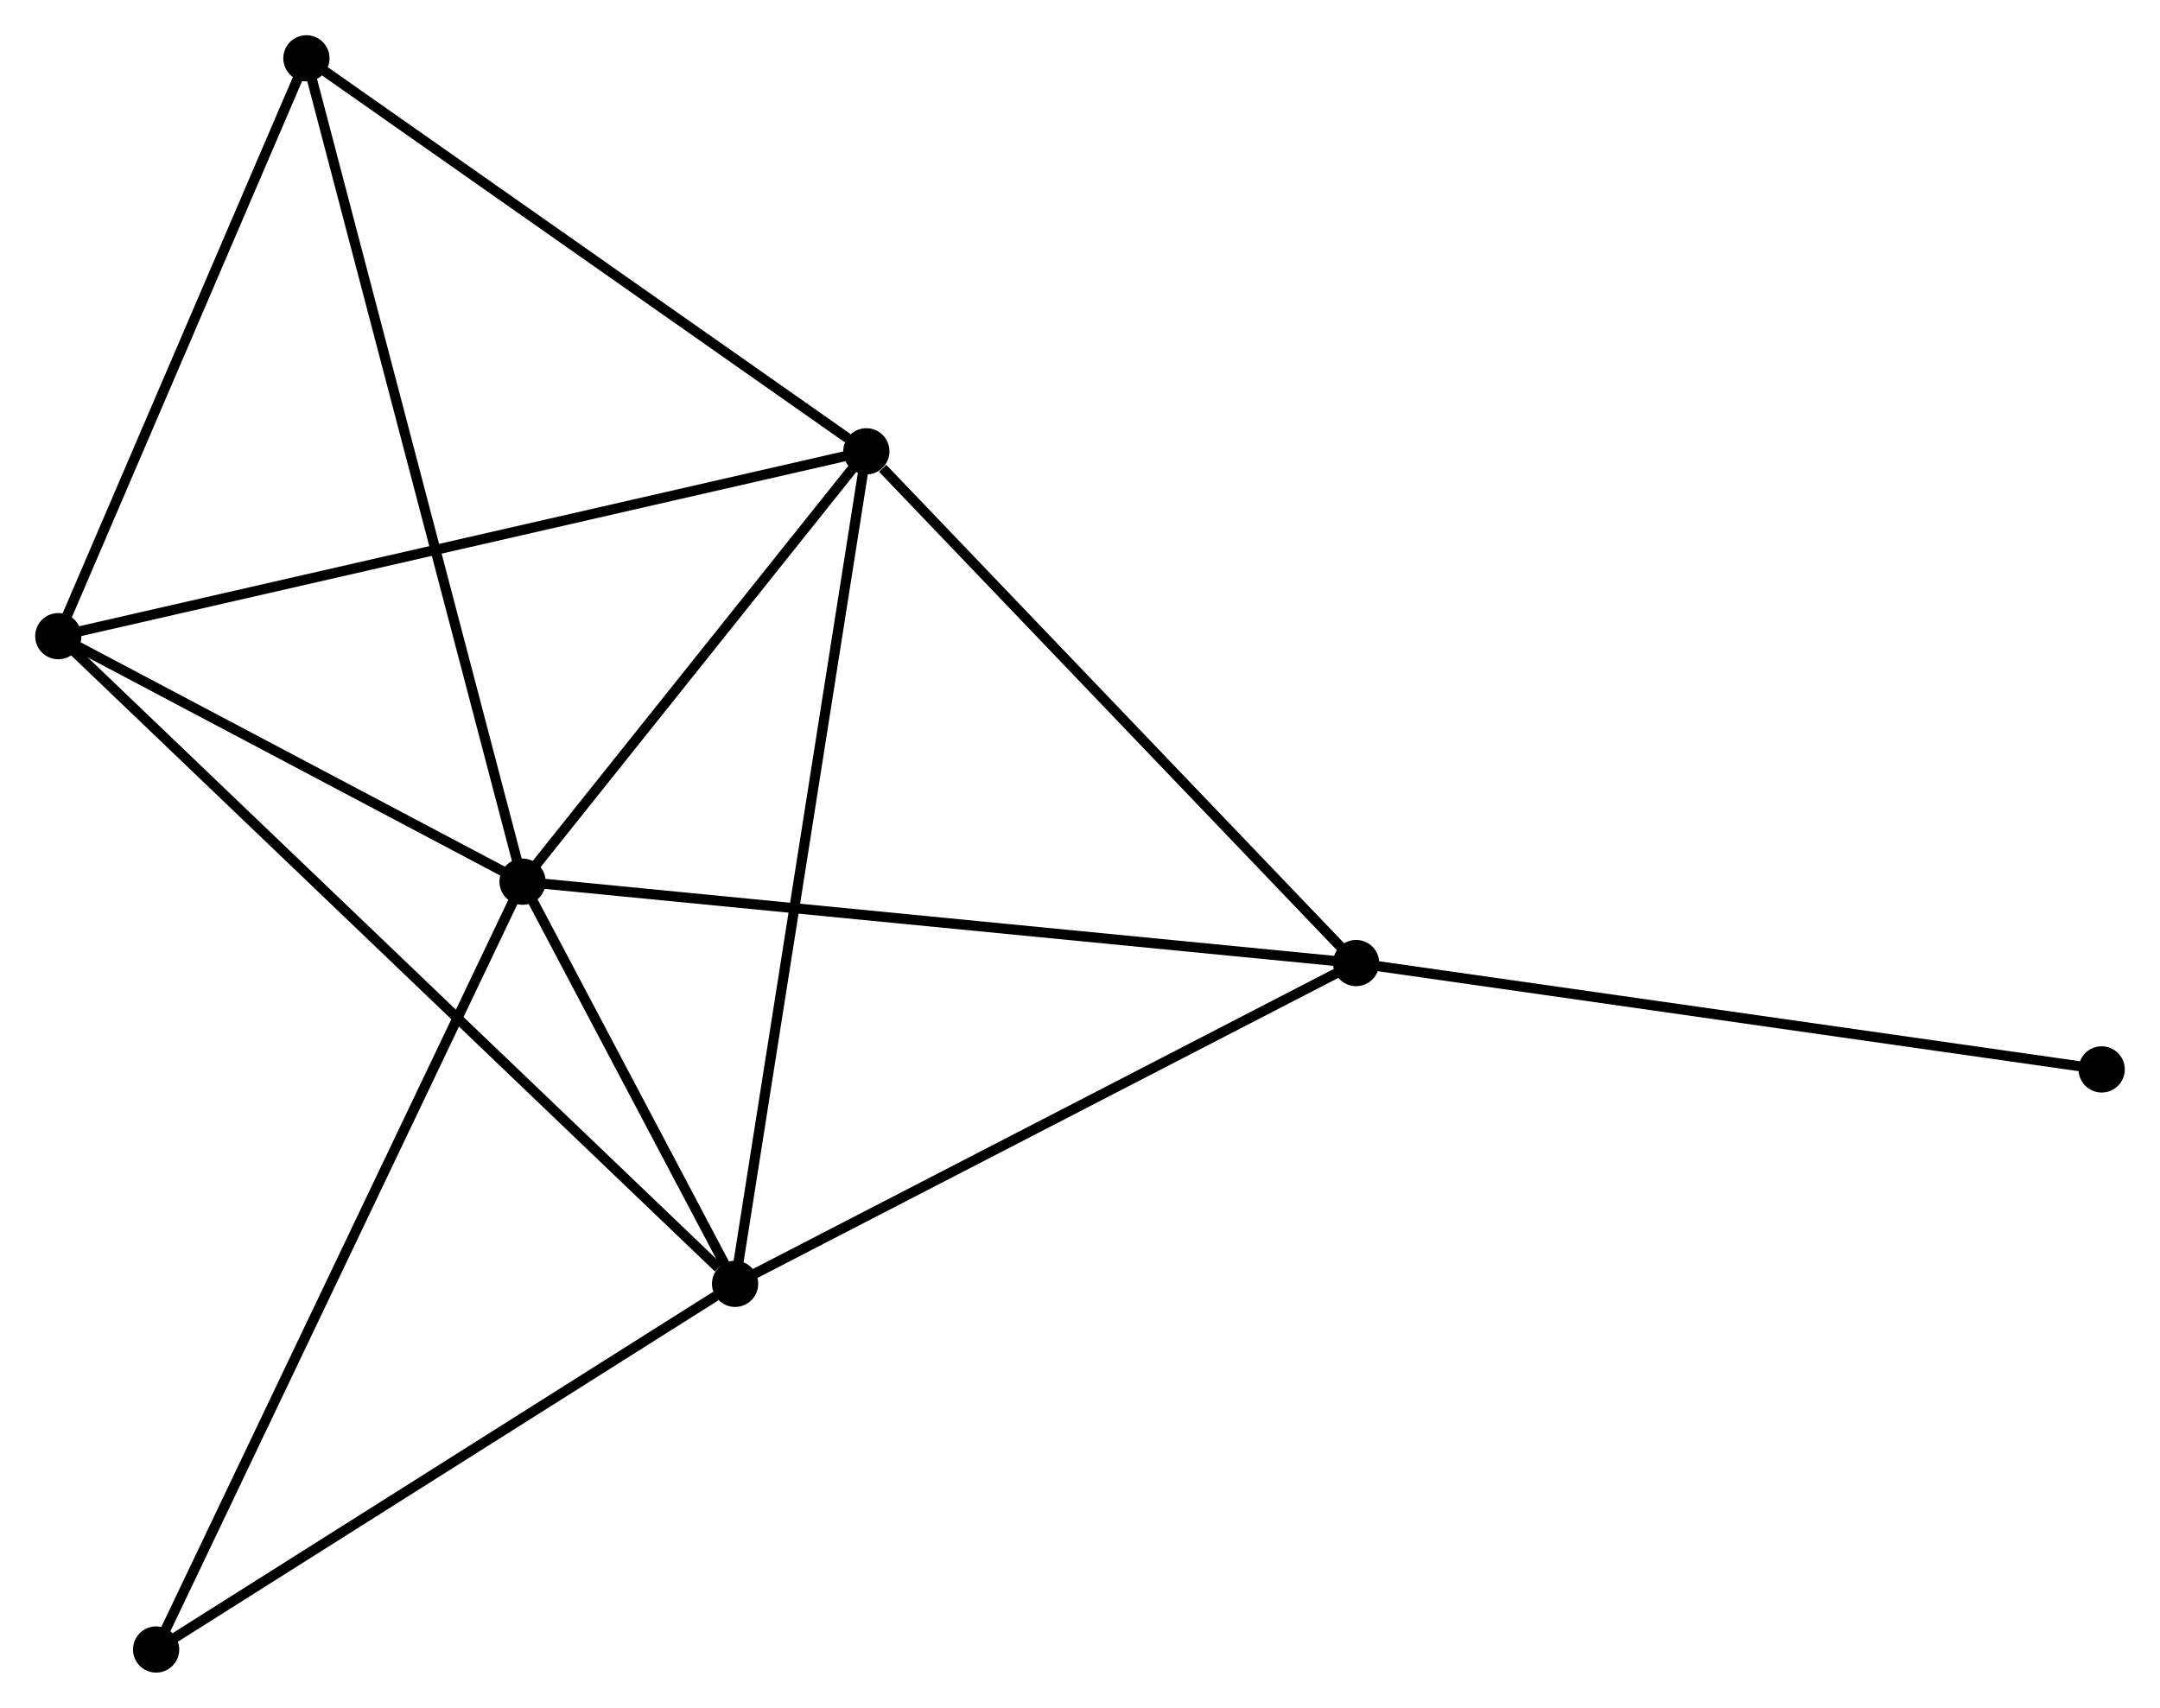<?xml version="1.0" encoding="UTF-8" standalone="no"?>
<!DOCTYPE svg PUBLIC "-//W3C//DTD SVG 1.1//EN"
 "http://www.w3.org/Graphics/SVG/1.1/DTD/svg11.dtd">
<!-- Generated by graphviz version 2.36.0 (20140111.2315)
 -->
<!-- Title: %3 Pages: 1 -->
<svg width="215pt" height="170pt"
 viewBox="0.00 0.00 214.93 169.94" xmlns="http://www.w3.org/2000/svg" xmlns:xlink="http://www.w3.org/1999/xlink">
<g id="graph0" class="graph" transform="scale(1 1) rotate(0) translate(4 165.944)">
<title>%3</title>
<!-- 0 -->
<g id="node1" class="node"><title>0</title>
<ellipse fill="black" stroke="black" cx="47.996" cy="-78.209" rx="1.8" ry="1.8"/>
</g>
<!-- 1 -->
<g id="node2" class="node"><title>1</title>
<ellipse fill="black" stroke="black" cx="82.207" cy="-121.036" rx="1.8" ry="1.8"/>
</g>
<!-- 0&#45;&#45;1 -->
<g id="edge1" class="edge"><title>0&#45;&#45;1</title>
<path fill="none" stroke="black" d="M49.135,-79.634C54.328,-86.136 75.754,-112.958 81.029,-119.562"/>
</g>
<!-- 2 -->
<g id="node3" class="node"><title>2</title>
<ellipse fill="black" stroke="black" cx="69.144" cy="-38.189" rx="1.8" ry="1.8"/>
</g>
<!-- 0&#45;&#45;2 -->
<g id="edge2" class="edge"><title>0&#45;&#45;2</title>
<path fill="none" stroke="black" d="M48.905,-76.489C52.383,-69.906 64.83,-46.352 68.262,-39.858"/>
</g>
<!-- 3 -->
<g id="node4" class="node"><title>3</title>
<ellipse fill="black" stroke="black" cx="130.939" cy="-70.112" rx="1.8" ry="1.8"/>
</g>
<!-- 0&#45;&#45;3 -->
<g id="edge3" class="edge"><title>0&#45;&#45;3</title>
<path fill="none" stroke="black" d="M50.047,-78.009C61.522,-76.889 117.673,-71.407 128.96,-70.305"/>
</g>
<!-- 4 -->
<g id="node5" class="node"><title>4</title>
<ellipse fill="black" stroke="black" cx="1.8" cy="-102.64" rx="1.8" ry="1.8"/>
</g>
<!-- 0&#45;&#45;4 -->
<g id="edge4" class="edge"><title>0&#45;&#45;4</title>
<path fill="none" stroke="black" d="M46.011,-79.259C38.412,-83.278 11.223,-97.657 3.726,-101.622"/>
</g>
<!-- 5 -->
<g id="node6" class="node"><title>5</title>
<ellipse fill="black" stroke="black" cx="26.489" cy="-160.144" rx="1.8" ry="1.8"/>
</g>
<!-- 0&#45;&#45;5 -->
<g id="edge5" class="edge"><title>0&#45;&#45;5</title>
<path fill="none" stroke="black" d="M47.465,-80.234C44.489,-91.57 29.929,-147.039 27.003,-158.189"/>
</g>
<!-- 6 -->
<g id="node7" class="node"><title>6</title>
<ellipse fill="black" stroke="black" cx="11.535" cy="-1.8" rx="1.8" ry="1.8"/>
</g>
<!-- 0&#45;&#45;6 -->
<g id="edge6" class="edge"><title>0&#45;&#45;6</title>
<path fill="none" stroke="black" d="M47.095,-76.32C42.05,-65.749 17.367,-14.021 12.405,-3.623"/>
</g>
<!-- 1&#45;&#45;2 -->
<g id="edge7" class="edge"><title>1&#45;&#45;2</title>
<path fill="none" stroke="black" d="M81.884,-118.988C80.076,-107.526 71.233,-51.44 69.455,-40.165"/>
</g>
<!-- 1&#45;&#45;3 -->
<g id="edge8" class="edge"><title>1&#45;&#45;3</title>
<path fill="none" stroke="black" d="M83.828,-119.342C91.359,-111.472 122.844,-78.571 129.642,-71.468"/>
</g>
<!-- 1&#45;&#45;4 -->
<g id="edge9" class="edge"><title>1&#45;&#45;4</title>
<path fill="none" stroke="black" d="M80.219,-120.582C69.094,-118.037 14.66,-105.583 3.718,-103.079"/>
</g>
<!-- 1&#45;&#45;5 -->
<g id="edge10" class="edge"><title>1&#45;&#45;5</title>
<path fill="none" stroke="black" d="M80.353,-122.338C71.742,-128.381 35.744,-153.648 27.973,-159.103"/>
</g>
<!-- 2&#45;&#45;3 -->
<g id="edge11" class="edge"><title>2&#45;&#45;3</title>
<path fill="none" stroke="black" d="M70.926,-39.11C79.95,-43.772 120.503,-64.721 129.266,-69.248"/>
</g>
<!-- 2&#45;&#45;4 -->
<g id="edge12" class="edge"><title>2&#45;&#45;4</title>
<path fill="none" stroke="black" d="M67.479,-39.782C58.081,-48.777 11.775,-93.093 3.176,-101.324"/>
</g>
<!-- 2&#45;&#45;6 -->
<g id="edge13" class="edge"><title>2&#45;&#45;6</title>
<path fill="none" stroke="black" d="M67.227,-36.978C58.324,-31.355 21.104,-7.844 13.069,-2.769"/>
</g>
<!-- 7 -->
<g id="node8" class="node"><title>7</title>
<ellipse fill="black" stroke="black" cx="205.126" cy="-59.527" rx="1.8" ry="1.8"/>
</g>
<!-- 3&#45;&#45;7 -->
<g id="edge14" class="edge"><title>3&#45;&#45;7</title>
<path fill="none" stroke="black" d="M132.773,-69.85C142.948,-68.399 192.39,-61.344 203.084,-59.818"/>
</g>
<!-- 4&#45;&#45;5 -->
<g id="edge15" class="edge"><title>4&#45;&#45;5</title>
<path fill="none" stroke="black" d="M2.621,-104.554C6.37,-113.284 21.833,-149.297 25.64,-158.164"/>
</g>
</g>
</svg>
